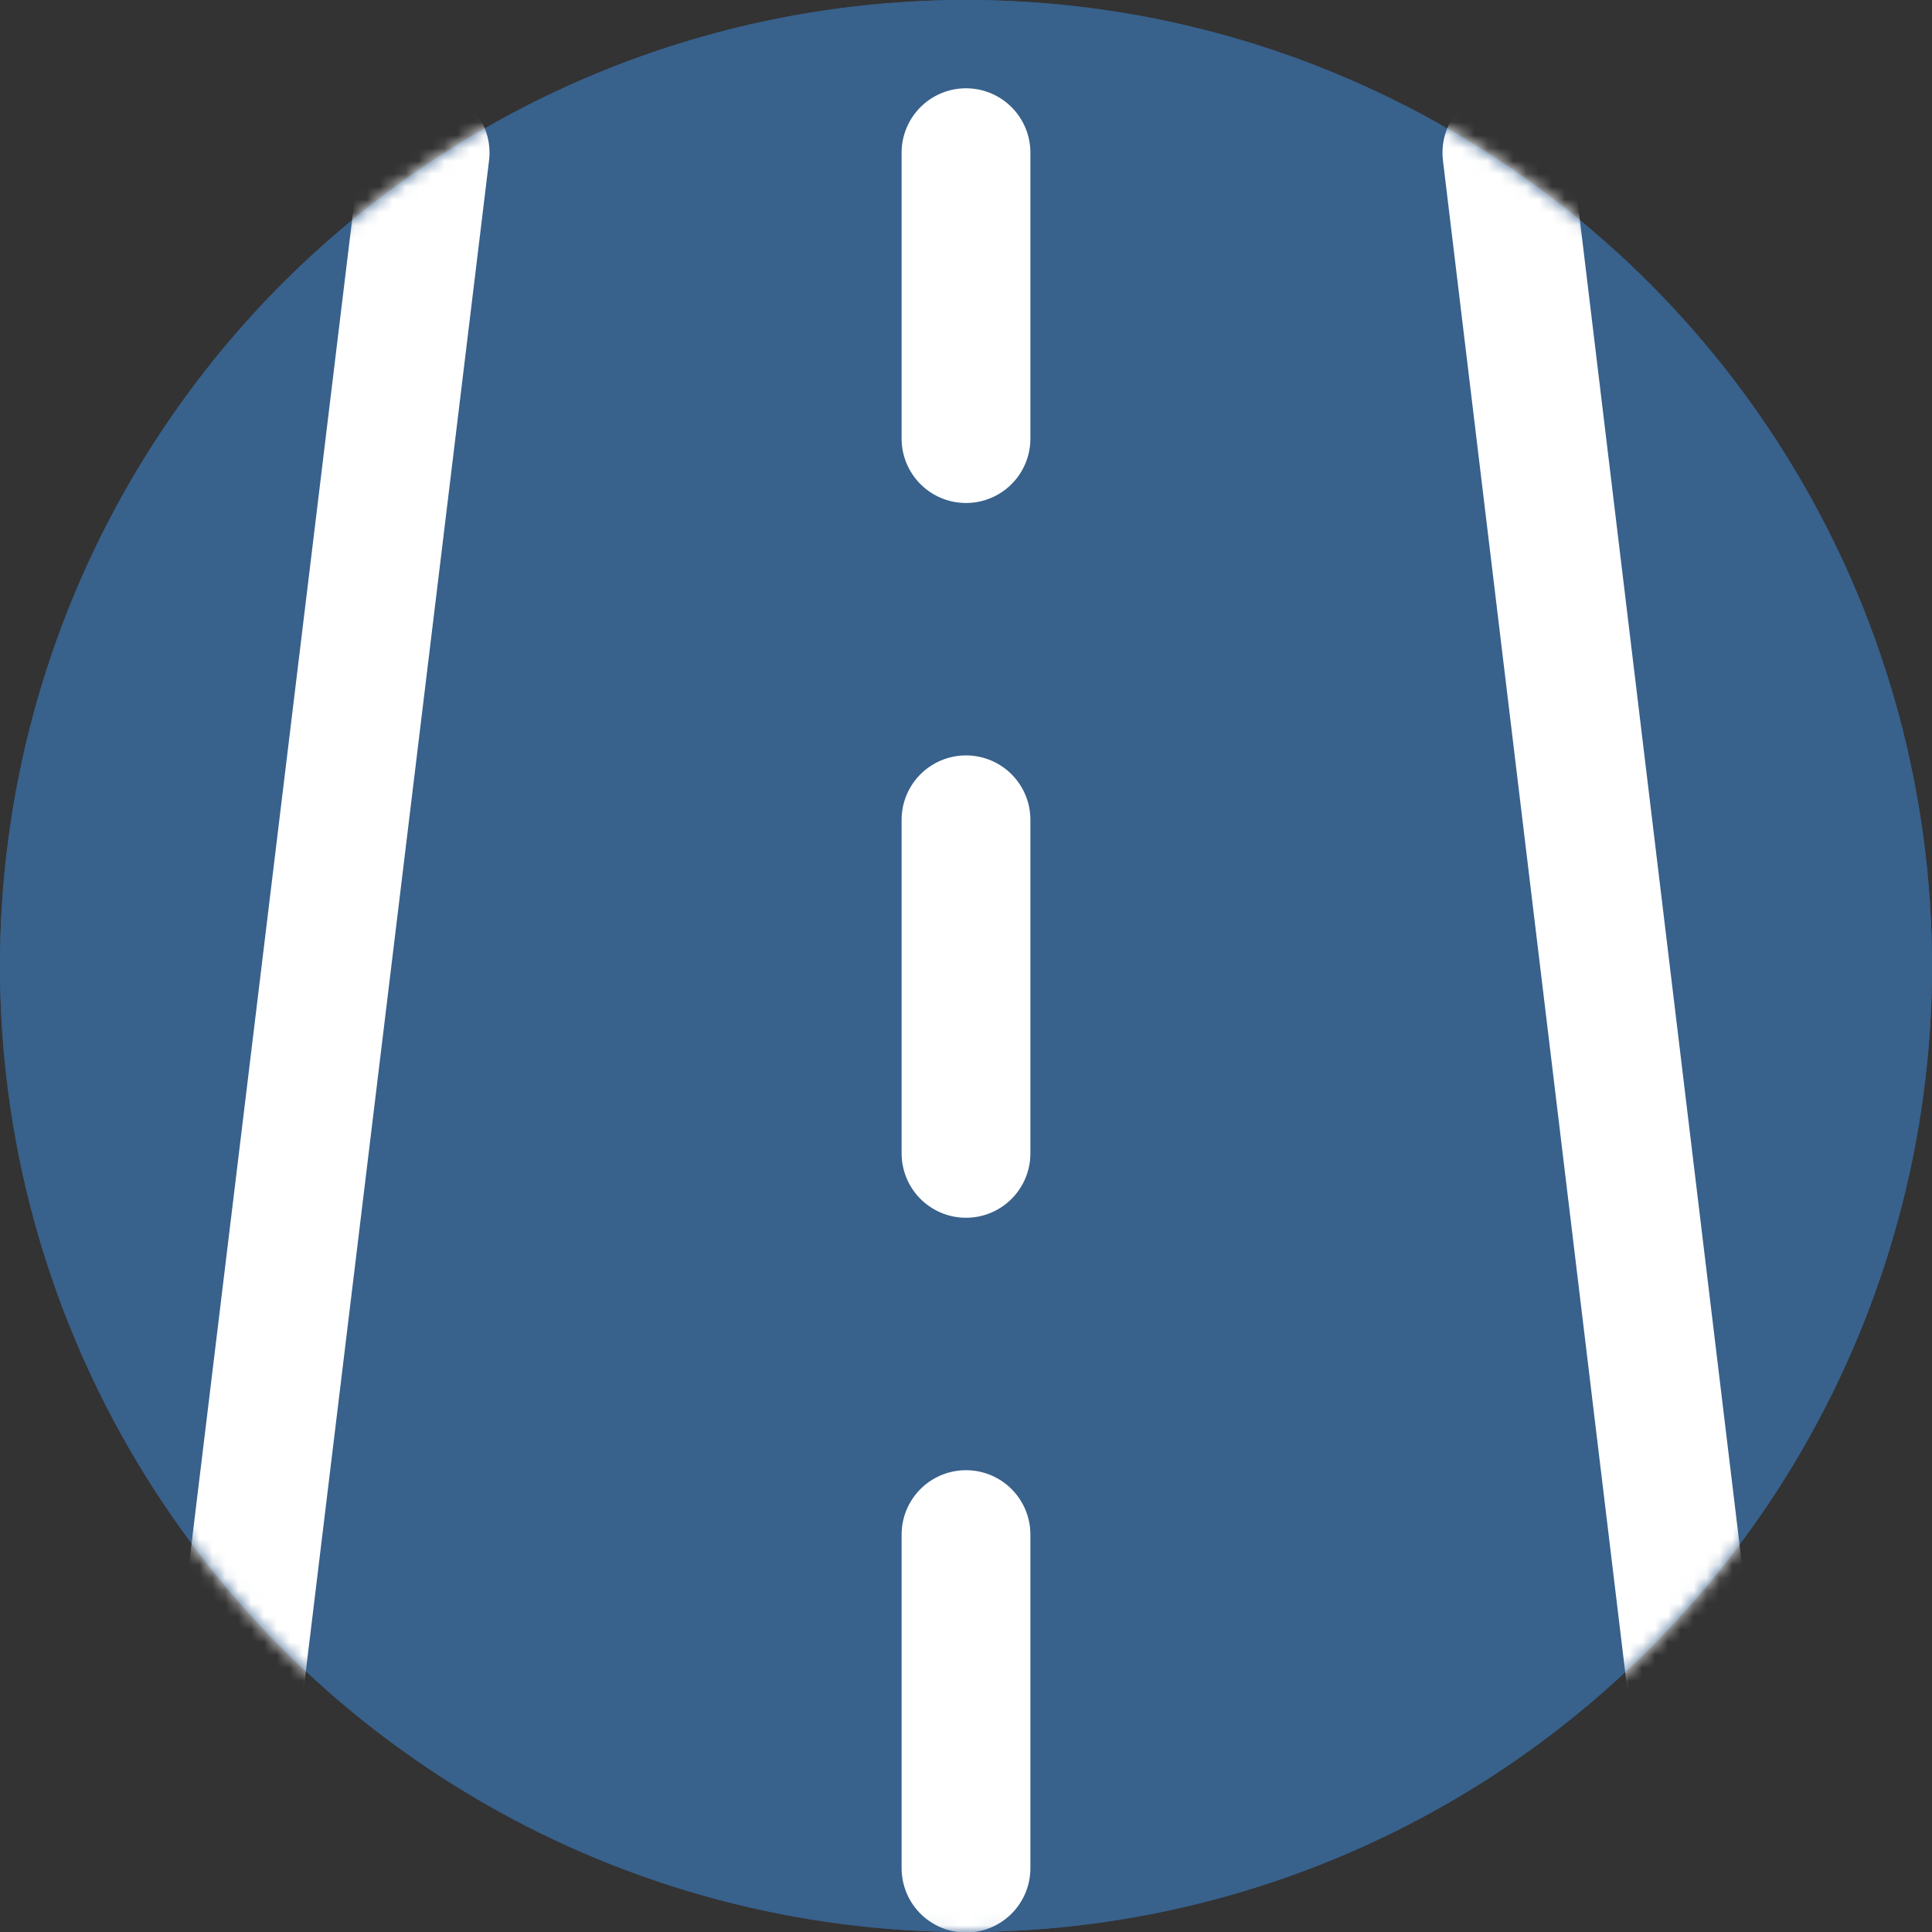 <svg width="150" height="150" viewBox="0 0 150 150" fill="none" xmlns="http://www.w3.org/2000/svg">
<rect x="0" y="0" width="150" height="150" fill="#333333" stroke="none"/>
<circle cx="75" cy="75" r="75" fill="#38618C"/>
<circle cx="75" cy="75" r="75" fill="#38618C"/>
<mask id="mask0_91_4671" style="mask-type:alpha" maskUnits="userSpaceOnUse" x="0" y="0" width="150" height="150">
<circle cx="75" cy="75" r="75" fill="#38618C"/>
</mask>
<g mask="url(#mask0_91_4671)">
<path d="M33.006 11.854L16.854 145.043" stroke="white" stroke-width="10" stroke-linecap="round" stroke-linejoin="round"/>
<path d="M116.994 11.854L133.031 144.878" stroke="white" stroke-width="10" stroke-linecap="round" stroke-linejoin="round"/>
<path d="M75 11.854V34.052" stroke="white" stroke-width="10" stroke-linecap="round" stroke-linejoin="round"/>
<path d="M75 119.145V145.043" stroke="white" stroke-width="10" stroke-linecap="round" stroke-linejoin="round"/>
<path d="M75 63.649V89.547" stroke="white" stroke-width="10" stroke-linecap="round" stroke-linejoin="round"/>
</g>
</svg>

